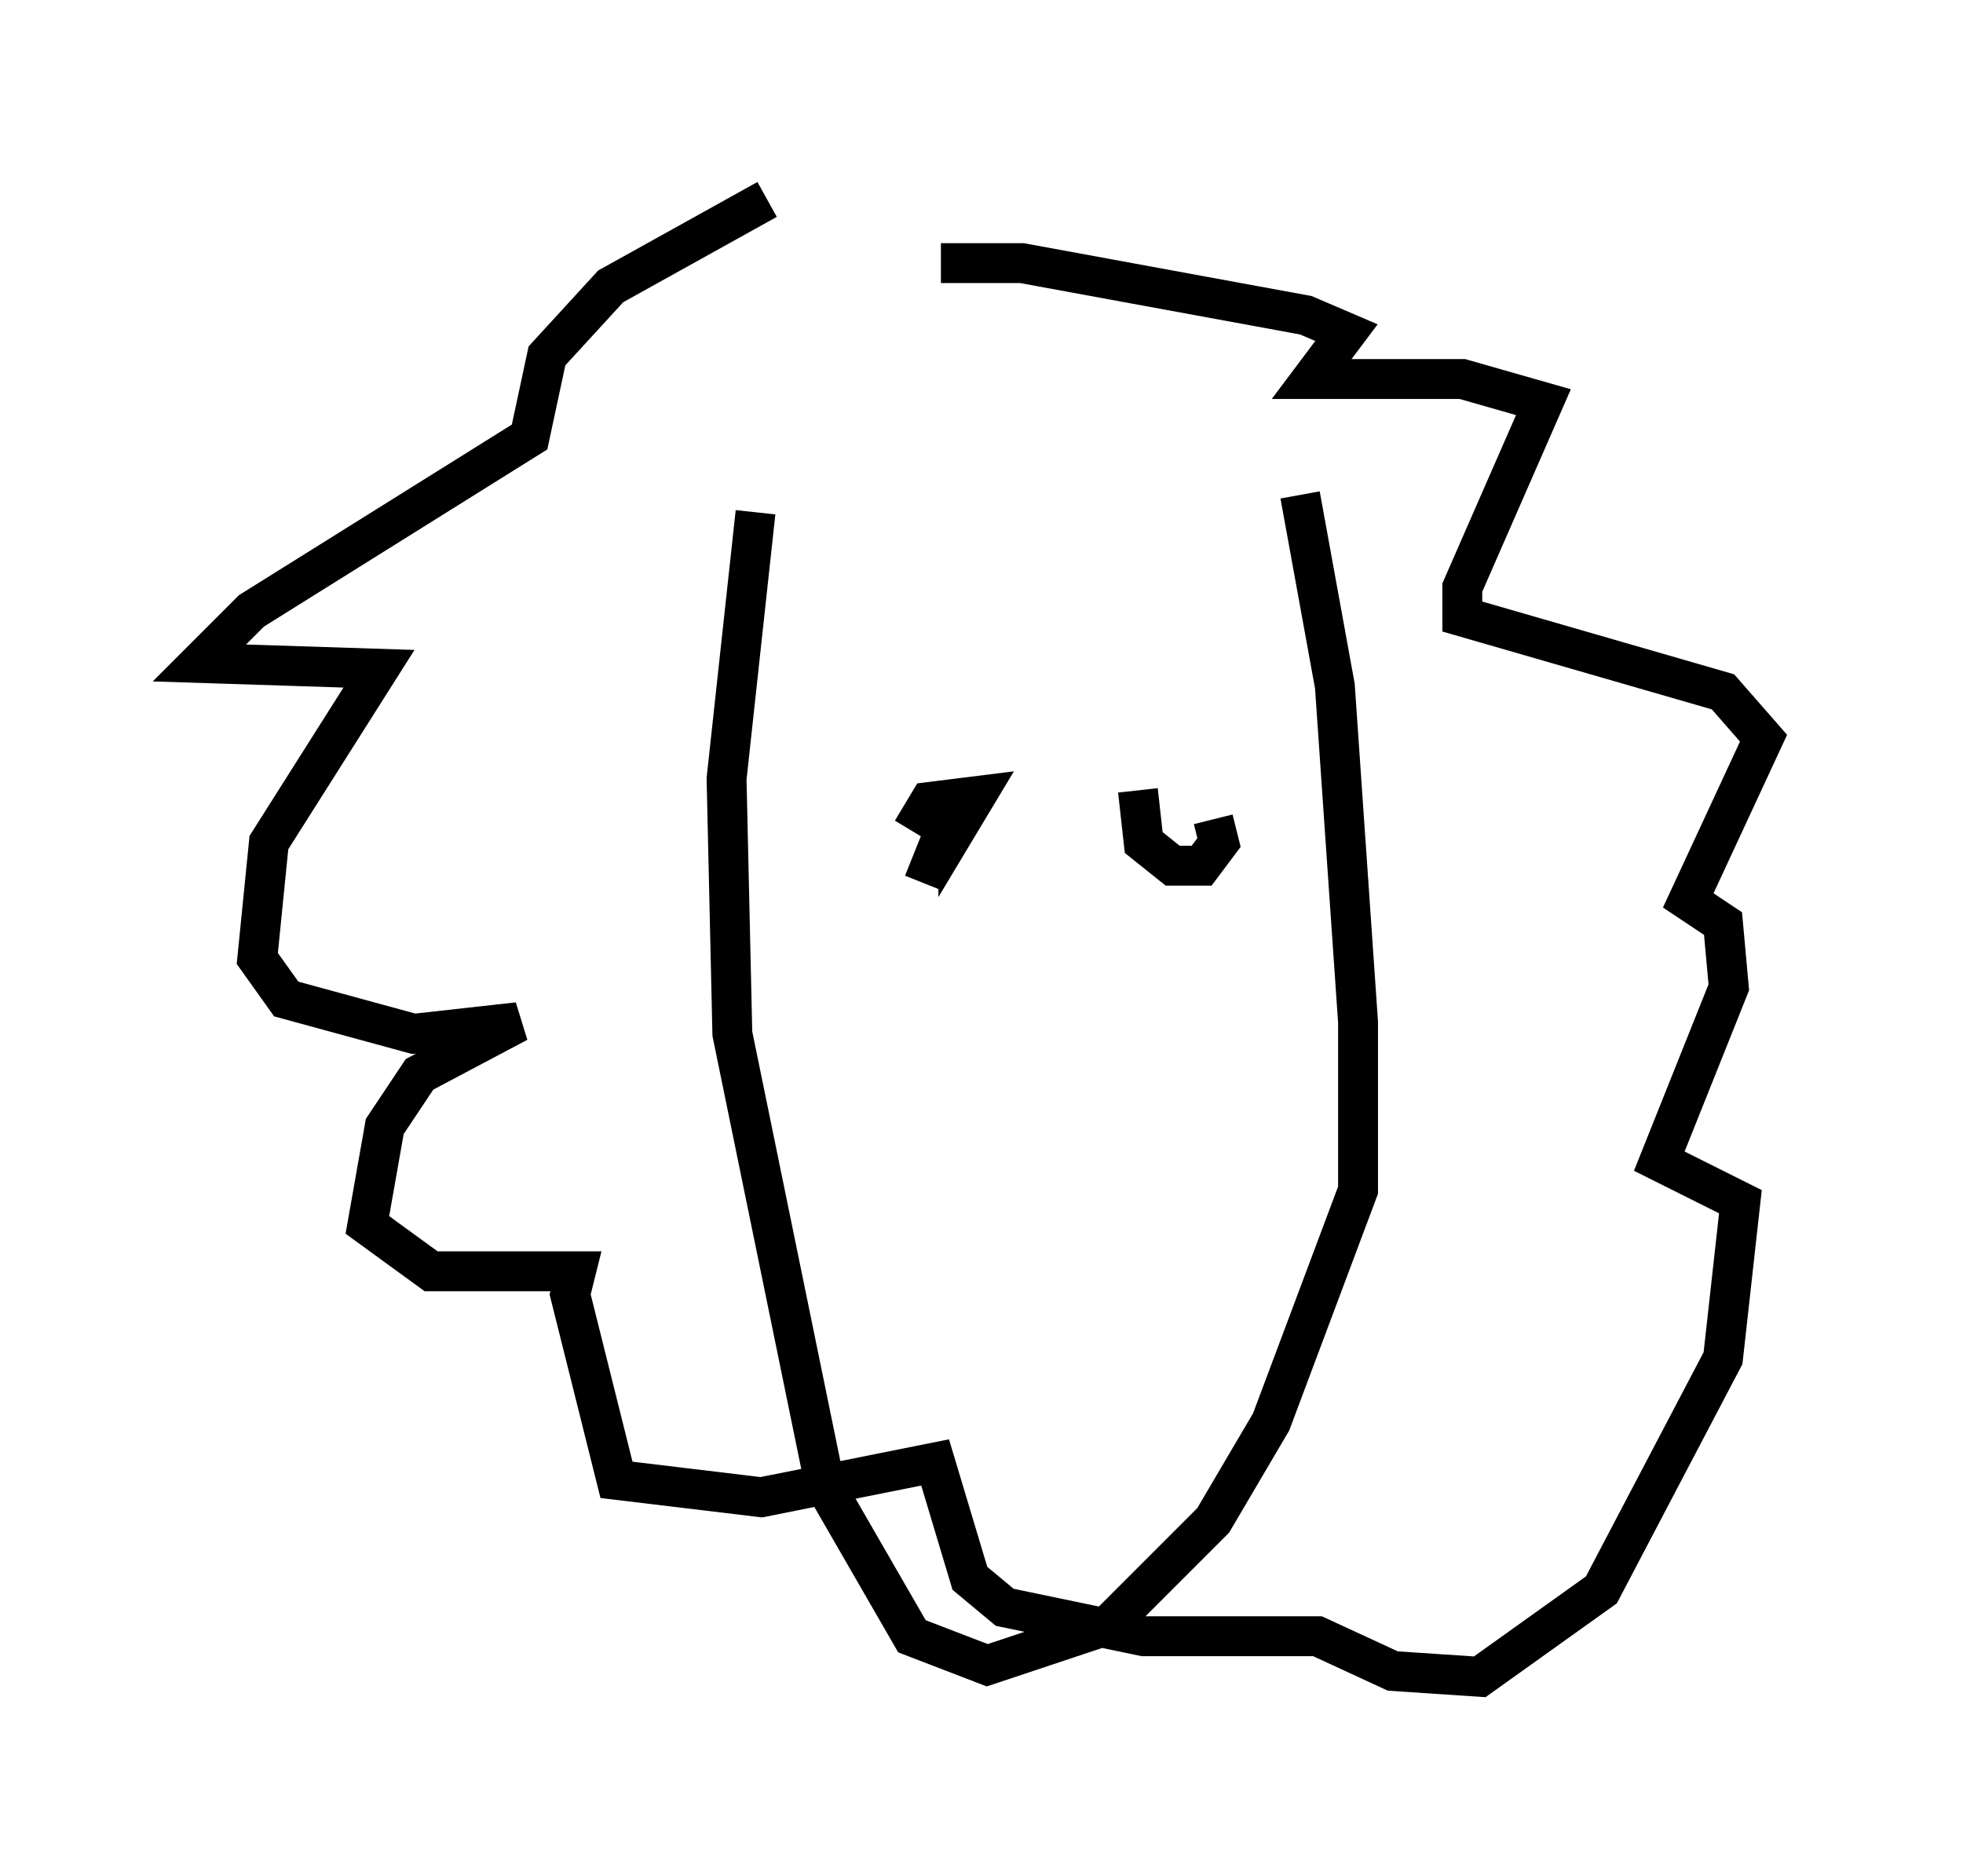 <?xml version="1.0" encoding="utf-8" ?>
<svg baseProfile="full" height="47.039" version="1.1" width="49.218" xmlns="http://www.w3.org/2000/svg" xmlns:ev="http://www.w3.org/2001/xml-events" xmlns:xlink="http://www.w3.org/1999/xlink"><defs /><rect fill="white" height="47.039" width="49.218" x="0" y="0" /><path d="M20.251, 5 m-1.017, 0.0 l-3.922, 2.179 -1.598, 1.743 l-0.436, 2.034 -6.972, 4.358 l-1.307, 1.307 4.503, 0.145 l-2.76, 4.358 -0.291, 2.905 l0.726, 1.017 3.196, 0.872 l2.615, -0.291 -2.469, 1.307 l-0.872, 1.307 -0.436, 2.469 l1.598, 1.162 3.631, 0.0 l-0.145, 0.581 1.162, 4.648 l3.631, 0.436 4.358, -0.872 l0.872, 2.905 0.872, 0.726 l3.486, 0.726 4.358, 0.0 l1.888, 0.872 2.179, 0.145 l3.05, -2.179 3.05, -5.81 l0.436, -3.922 -2.034, -1.017 l1.743, -4.358 -0.145, -1.598 l-0.872, -0.581 1.888, -4.067 l-1.017, -1.162 -6.536, -1.888 l0.0, -0.726 2.034, -4.648 l-2.034, -0.581 -3.777, 0.0 l0.872, -1.162 -1.017, -0.436 l-7.117, -1.307 -2.034, 0.0 m-4.648, 6.246 l-0.726, 6.682 0.145, 6.391 l2.324, 11.33 2.179, 3.777 l1.888, 0.726 3.05, -1.017 l2.615, -2.615 1.453, -2.469 l2.179, -5.81 0.0, -4.212 l-0.581, -8.425 -0.872, -4.793 m-9.441, 9.732 l0.872, -2.179 0.0, 0.726 l0.436, -0.726 -1.162, 0.145 l-0.436, 0.726 m5.665, -1.017 l0.145, 1.307 0.726, 0.581 l0.726, 0.0 0.436, -0.581 l-0.145, -0.581 " fill="none" stroke="black" stroke-width="1" /></svg>